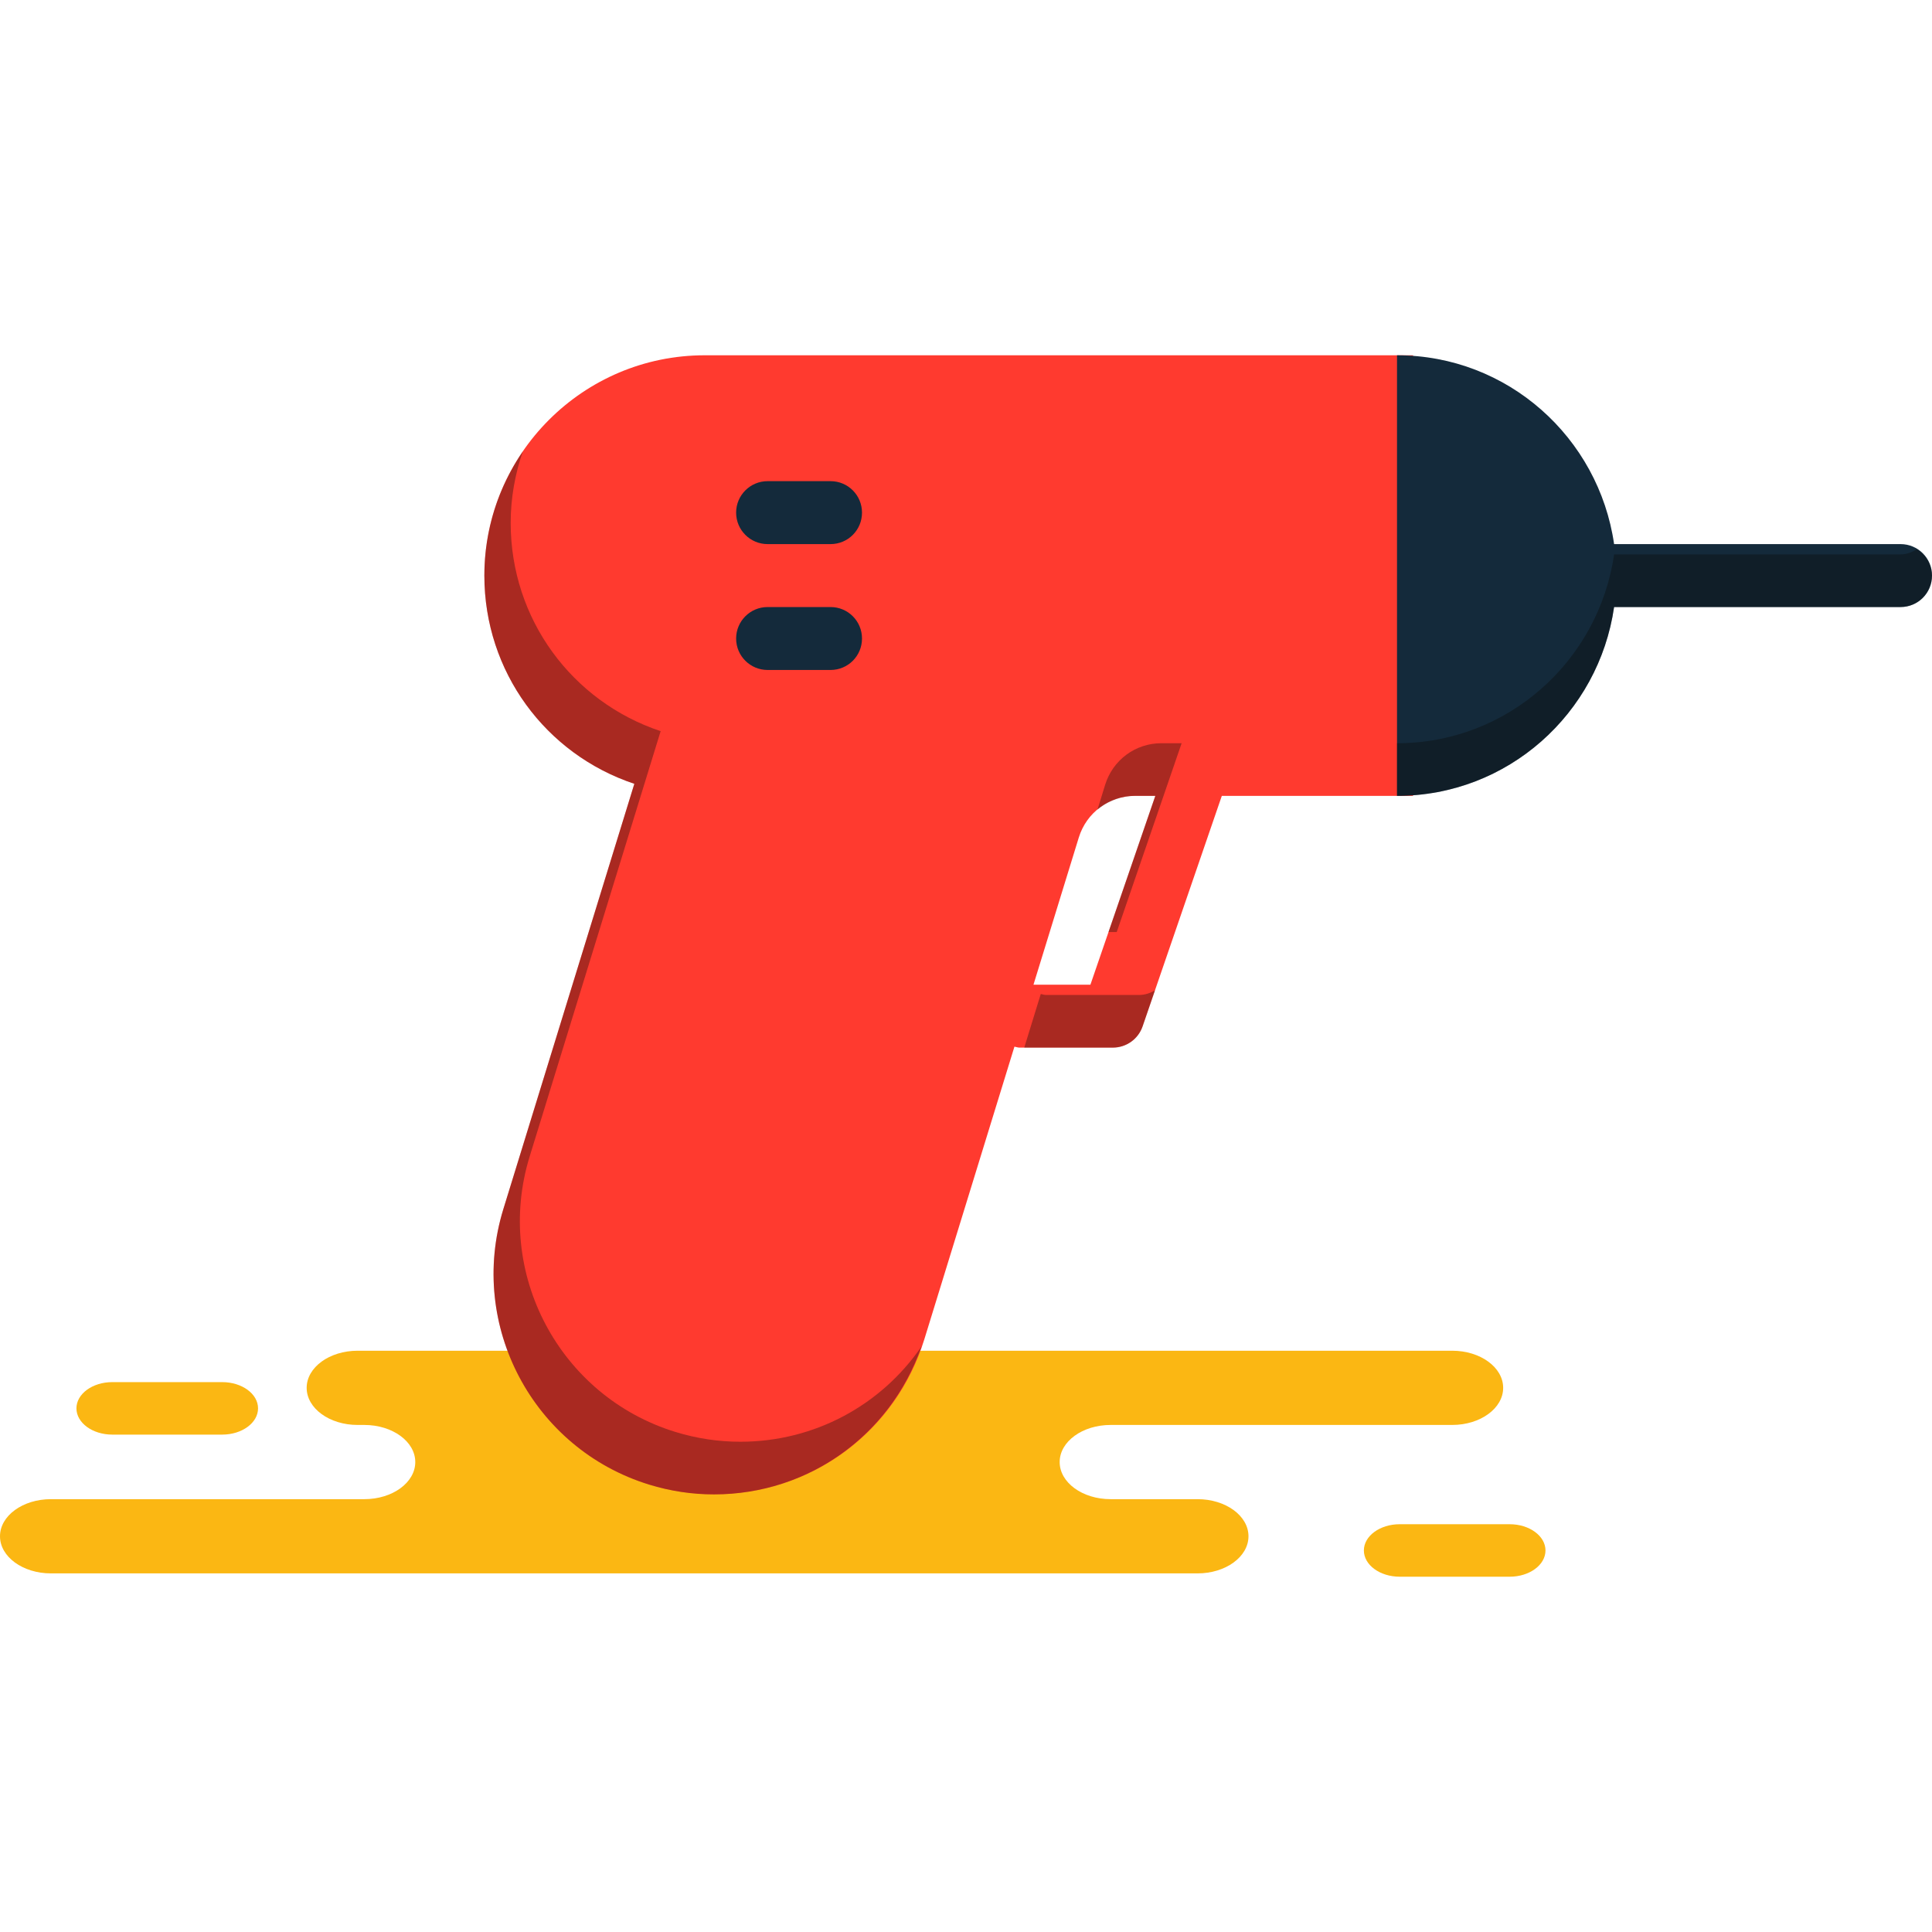 <?xml version="1.0" encoding="iso-8859-1"?>
<!-- Generator: Adobe Illustrator 19.1.0, SVG Export Plug-In . SVG Version: 6.00 Build 0)  -->
<svg version="1.1" id="Capa_1" xmlns="http://www.w3.org/2000/svg" xmlns:xlink="http://www.w3.org/1999/xlink" x="0px" y="0px"
	 viewBox="0 0 217.228 217.228" style="enable-background:new 0 0 217.228 217.228;" xml:space="preserve">
<g>
	<g id="group-24svg">
		<path id="path-1_77_" style="fill:#FBB713;" d="M56.6,151.872H40.204c-3.16,0-5.723,1.869-5.723,4.173
			c0,2.303,2.563,4.172,5.723,4.172h0.764c3.161,0,5.724,1.868,5.724,4.172c0,2.305-2.563,4.172-5.724,4.172H5.723
			c-3.161,0-5.723,1.868-5.723,4.172c0,2.305,2.562,4.173,5.723,4.173h42.355h86.573c3.161,0,5.724-1.868,5.724-4.173
			c0-2.304-2.563-4.172-5.724-4.172h-9.781c-3.161,0-5.724-1.867-5.724-4.172c0-2.304,2.563-4.172,5.724-4.172h38.417
			c3.161,0,5.724-1.869,5.724-4.172c0-2.304-2.563-4.173-5.724-4.173h-2.867H56.6z"/>
		<path id="path-2_77_" style="fill:#FBB713;" d="M157.382,177.281c-2.227,0-4.032-1.322-4.032-2.952
			c0-1.629,1.805-2.951,4.032-2.951h12.356c2.227,0,4.032,1.322,4.032,2.951c0,1.63-1.805,2.952-4.032,2.952H157.382z"/>
		<path id="path-3_77_" style="fill:#FBB713;" d="M12.626,161.303c-2.226,0-4.032-1.322-4.032-2.952s1.806-2.95,4.032-2.95h12.356
			c2.227,0,4.032,1.32,4.032,2.95s-1.805,2.952-4.032,2.952H12.626z"/>
		<path id="path-4_77_" style="fill:#FF3A2F;" d="M79.229,39.947c-13.656,0-24.769,11.11-24.769,24.768
			c0,10.806,6.89,20.094,16.862,23.414l-14.734,47.84c-4.008,13.044,3.338,26.934,16.394,30.953c2.371,0.73,4.823,1.103,7.29,1.103
			c10.941,0,20.45-7.022,23.671-17.482l10.117-32.86c0.187,0.025,0.36,0.107,0.553,0.107h10.512c1.513,0,2.855-0.96,3.345-2.388
			l8.908-25.918h21.497V39.947H79.229z M122.603,110.714h-6.401l5.094-16.545c0.864-2.803,3.408-4.685,6.344-4.685h2.261
			L122.603,110.714z"/>
		<path id="path-5_76_" style="opacity:0.35;fill:#090908;enable-background:new    ;" d="M83.231,162.105
			c-2.467,0-4.919-0.372-7.29-1.102c-13.056-4.018-20.402-17.909-16.394-30.953l14.734-47.841
			c-9.972-3.32-16.862-12.608-16.862-23.413c0-2.815,0.495-5.513,1.366-8.038c-2.725,3.978-4.326,8.782-4.326,13.957
			c0,10.806,6.89,20.094,16.863,23.414l-14.734,47.84c-4.008,13.044,3.338,26.934,16.394,30.953c2.37,0.73,4.823,1.102,7.29,1.102
			c10.625,0,19.851-6.653,23.327-16.616C99.076,157.996,91.583,162.105,83.231,162.105z"/>
		<path id="path-6_73_" style="opacity:0.35;fill:#090908;enable-background:new    ;" d="M125.562,104.795l7.298-21.231h-2.26
			c-2.937,0-5.48,1.884-6.345,4.686l-0.855,2.777c1.161-0.967,2.636-1.544,4.24-1.544h2.261l-5.265,15.312H125.562z"/>
		<path id="path-7_72_" style="opacity:0.35;fill:#090908;enable-background:new    ;" d="M128.085,111.871h-10.513
			c-0.193,0-0.366-0.083-0.552-0.107l-1.856,6.025h9.961c1.513,0,2.855-0.959,3.345-2.387l1.392-4.049
			C129.331,111.665,128.731,111.871,128.085,111.871z"/>
		<path id="path-8_53_" style="fill:#142A3B;" d="M213.69,61.177h-32.206c-1.727-11.97-11.955-21.23-24.409-21.23v49.537
			c12.454,0,22.682-9.261,24.409-21.23h32.206c1.963,0,3.538-1.579,3.538-3.539C217.228,62.759,215.653,61.177,213.69,61.177z"/>
		<path id="path-9_46_" style="opacity:0.35;fill:#090908;enable-background:new    ;" d="M215.518,61.756
			c-0.541,0.335-1.143,0.578-1.828,0.578h-32.206c-1.727,11.97-11.956,21.231-24.409,21.231v5.919
			c12.453,0,22.682-9.261,24.409-21.23h32.206c1.963,0,3.538-1.579,3.538-3.539C217.228,63.443,216.524,62.38,215.518,61.756z"/>
		<path id="path-10_42_" style="fill:#142A3B;" d="M93.383,75.33h-7.077c-1.949,0-3.539-1.578-3.539-3.537
			c0-1.957,1.59-3.539,3.539-3.539h7.077c1.963,0,3.538,1.582,3.538,3.539C96.921,73.752,95.346,75.33,93.383,75.33z"/>
		<path id="path-11_34_" style="fill:#142A3B;" d="M93.383,61.177h-7.077c-1.949,0-3.539-1.579-3.539-3.539
			c0-1.955,1.59-3.538,3.539-3.538h7.077c1.963,0,3.538,1.583,3.538,3.538C96.921,59.598,95.346,61.177,93.383,61.177z"/>
	</g>
</g>
<g>
</g>
<g>
</g>
<g>
</g>
<g>
</g>
<g>
</g>
<g>
</g>
<g>
</g>
<g>
</g>
<g>
</g>
<g>
</g>
<g>
</g>
<g>
</g>
<g>
</g>
<g>
</g>
<g>
</g>
</svg>
